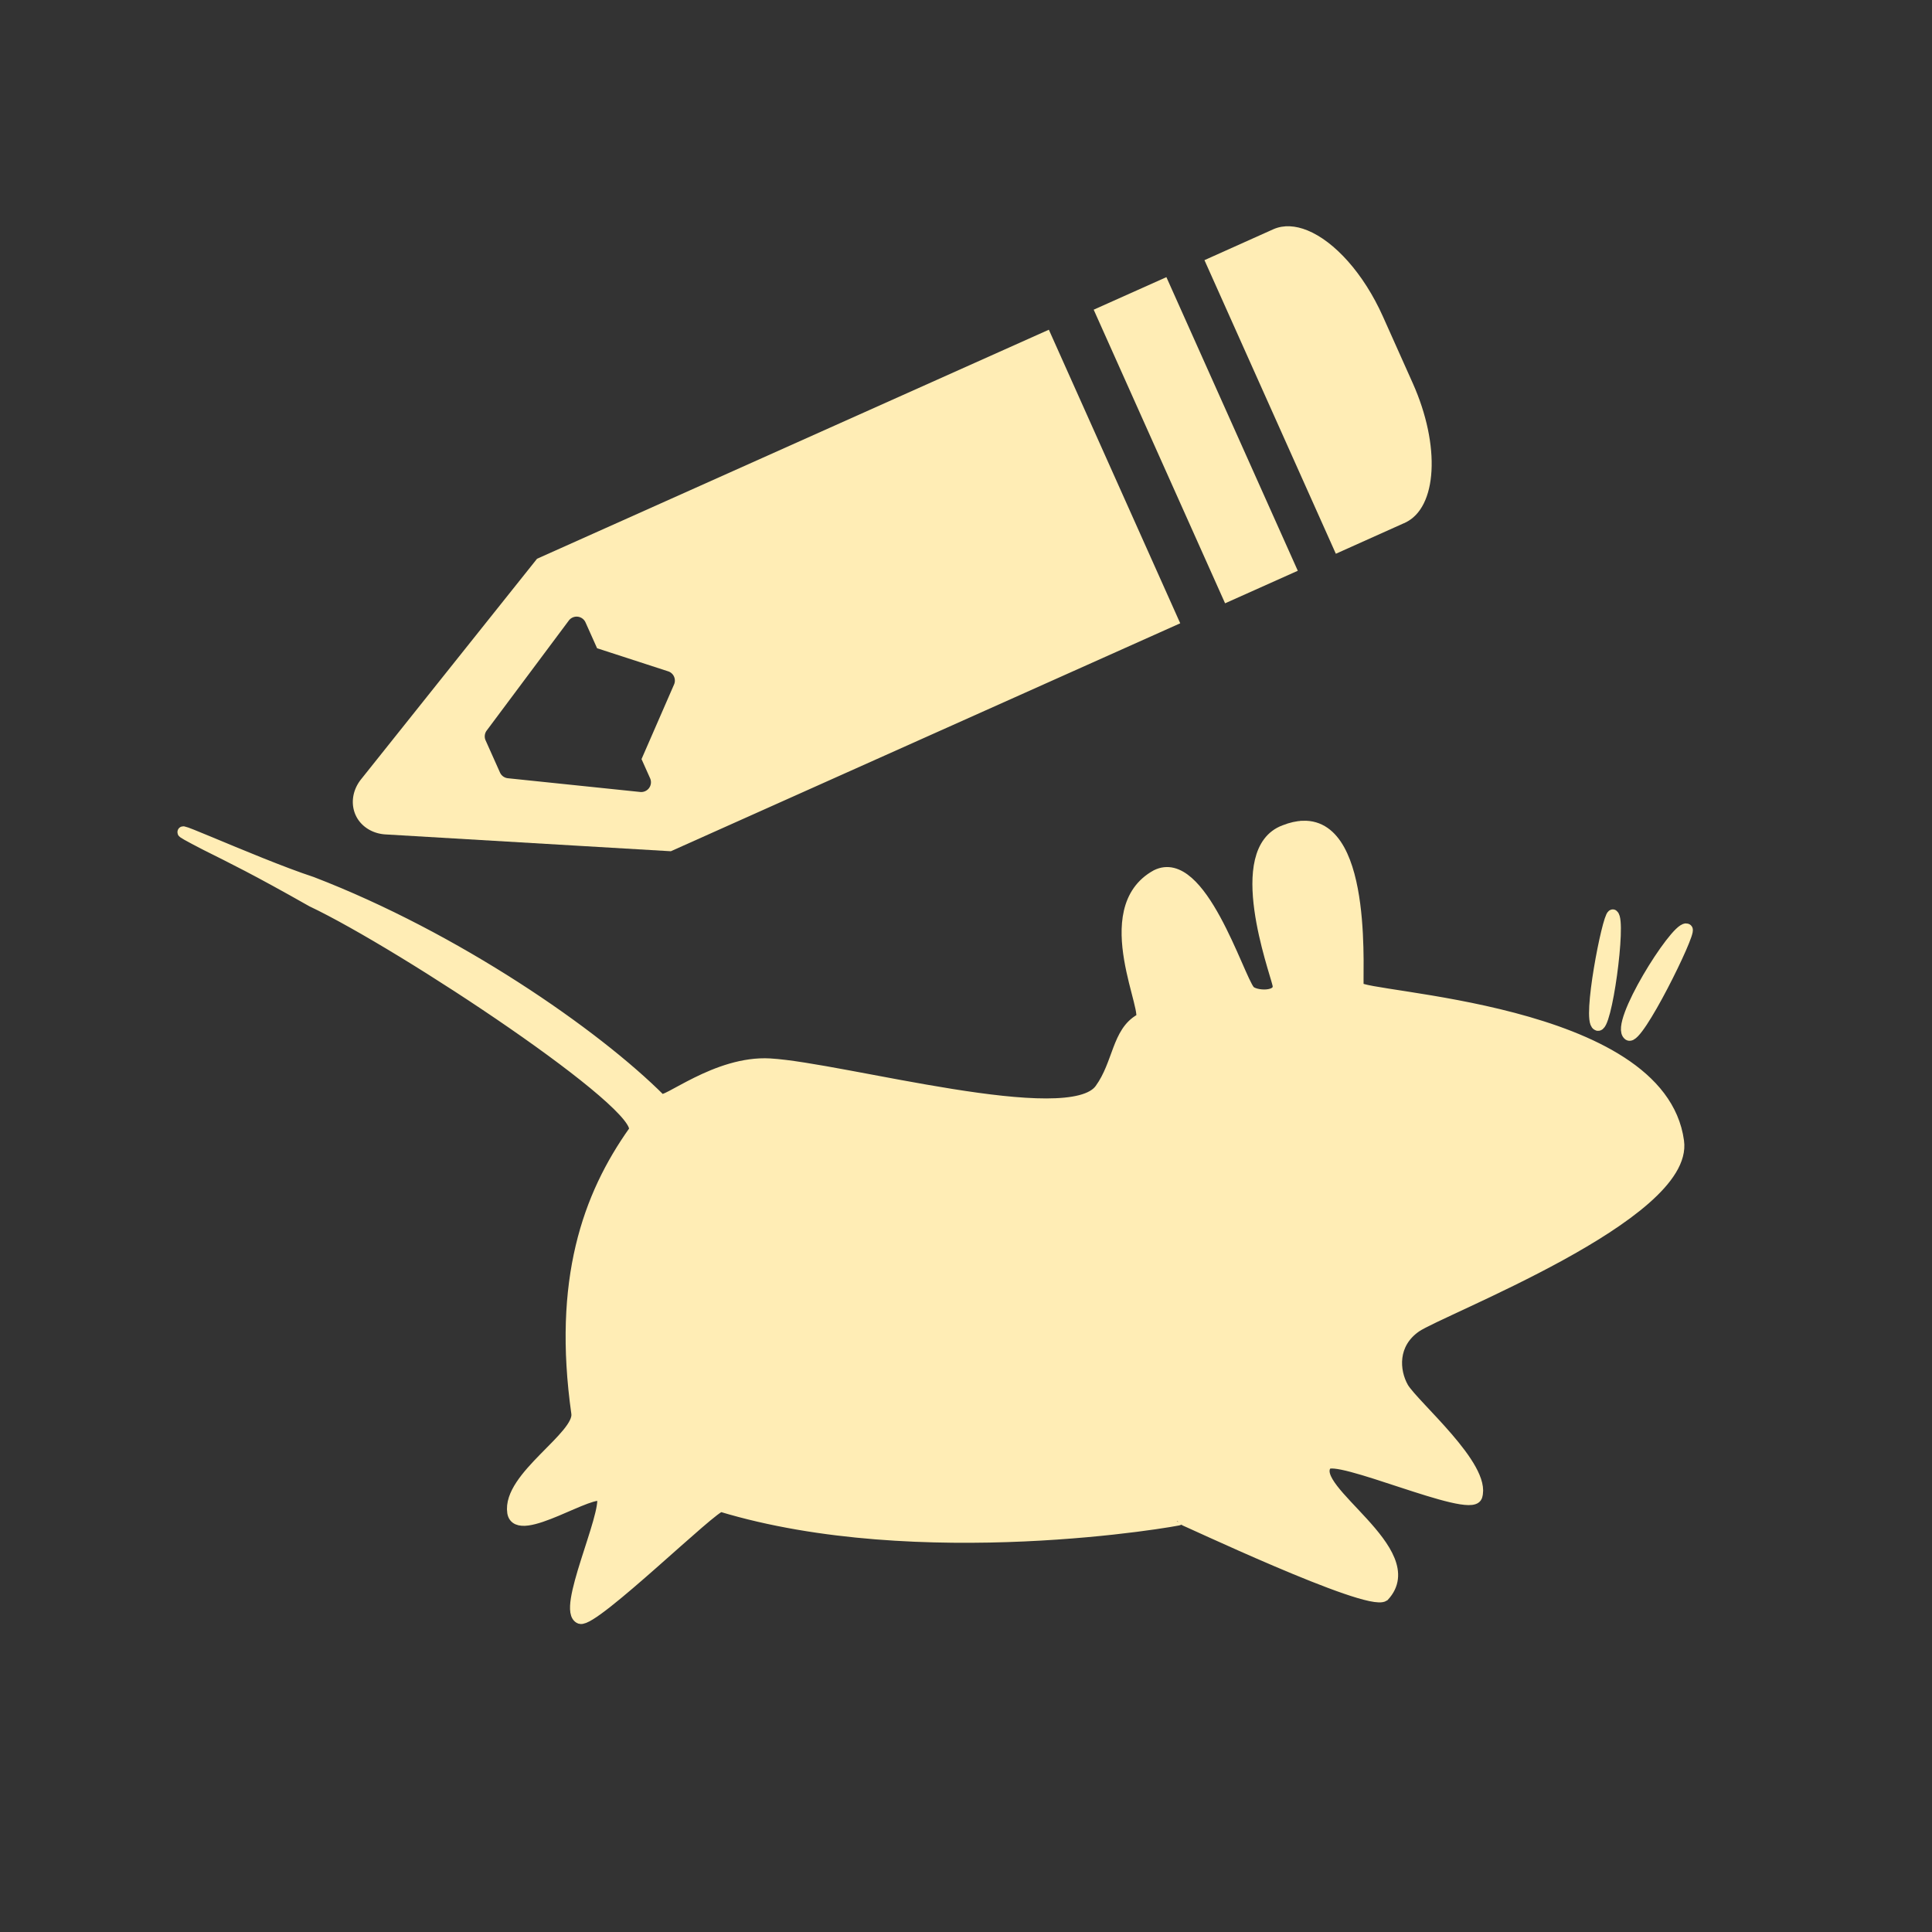 <?xml version="1.0" encoding="UTF-8" standalone="no"?>
<svg
   xmlns:dc="http://purl.org/dc/elements/1.1/"
   xmlns:cc="http://creativecommons.org/ns#"
   xmlns:rdf="http://www.w3.org/1999/02/22-rdf-syntax-ns#"
   xmlns:svg="http://www.w3.org/2000/svg"
   xmlns="http://www.w3.org/2000/svg"
   xmlns:sodipodi="http://sodipodi.sourceforge.net/DTD/sodipodi-0.dtd"
   xmlns:inkscape="http://www.inkscape.org/namespaces/inkscape"
   height="512"
   viewBox="0 0 512 512"
   width="512"
   version="1.1"
   id="svg2"
   inkscape:version="0.91 r13725"
   sodipodi:docname="mousepad.svg">
  <rect x="0" y="0" width="512" height="512" fill="#333333" stroke="none"/>
  <defs
     id="defs15" />
  <sodipodi:namedview
     pagecolor="#7d7f7b"
     bordercolor="#666666"
     borderopacity="1"
     objecttolerance="10"
     gridtolerance="10"
     guidetolerance="10"
     inkscape:pageopacity="0"
     inkscape:pageshadow="2"
     inkscape:window-width="1680"
     inkscape:window-height="991"
     id="namedview13"
     showgrid="false"
     inkscape:zoom="1.5268555"
     inkscape:cx="276.10075"
     inkscape:cy="291.40519"
     inkscape:window-x="0"
     inkscape:window-y="0"
     inkscape:window-maximized="1"
     inkscape:current-layer="svg2" />
  <path
     style="fill:#ffedb5;fill-rule:evenodd;stroke:#ffedb5;stroke-width:3.051;stroke-opacity:1"
     inkscape:connector-curvature="0"
     d="m 345.313,219.035 c -1.48,0.05 -3.099,0.403 -4.895,1.114 -14.151,5.267 -2.603,36.652 -1.688,40.712 0.845,3.737 -6.318,3.328 -7.663,1.688 -3.002,-3.666 -12.917,-36.394 -24.609,-30.549 -16.398,9.04 -0.983,37.264 -4.254,38.175 -6.075,3.395 -5.696,11.709 -10.566,18.461 -8.03,11.509 -68.141,-5.444 -87.563,-6.616 -14.22,-0.839 -27.815,10.867 -29.099,9.385 -17.316,-17.338 -54.24,-42.899 -92.36,-57.555 -15.674,-5.124 -47.301,-19.918 -28.046,-9.991 7.009,3.51 13.15,6.474 28.121,14.961 23.935,11.338 89.443,54.673 85.37,61.001 -12.202,17.186 -20.098,39.493 -15.131,74.699 0.896,6.197 -18.385,16.946 -16.98,26.297 1.172,7.115 21.539,-7.051 23.765,-4.254 1.362,5.021 -10.889,30.452 -5.941,32.272 3.622,1.076 35.486,-30.229 37.336,-29.706 52.512,15.875 120.813,3.913 122.131,3.409 -0.124,-0.275 49.187,23.158 53.471,20.356 10.802,-11.701 -20.508,-28.183 -15.292,-34.773 2.287,-3.449 38.1,12.916 39.867,8.44 2.568,-7.75 -16.624,-23.97 -19.509,-28.795 -2.512,-4.445 -3.032,-11.678 3.409,-16.17 6.444,-4.492 72.336,-29.648 69.578,-49.15 -4.777,-35.436 -83.599,-37.796 -84.863,-40.779 -0.551,-1.292 2.884,-43.22 -14.583,-42.636 z m 82.064,23.495 c -1.311,0.566 -6.609,27.821 -4.051,29.065 2.267,1.696 6.189,-27.523 4.119,-29.031 -0.034,-0.039 -0.025,-0.052 -0.068,-0.034 z m 19.444,3.714 c -2.974,-0.054 -18.844,25.28 -15.188,27.984 2.267,1.696 16.399,-26.958 15.427,-27.917 -0.068,-0.056 -0.14,-0.066 -0.237,-0.068 z"
     id="path10"
     sodipodi:nodetypes="ccccccccccccccccccccccccccccccccccccc" />
  <g
     id="g4172"
     transform="matrix(1.475,0.563,-0.563,1.475,-19.848,-165.184)">
    <path
       inkscape:connector-curvature="0"
       d="m 233.267,82.197 -57.656,57.656 -7.087,7.087 -1.803,1.803 -14.384,45.085 a 5.869,6.538 45 0 0 1.888,6.494 5.869,6.538 45 0 0 5.266,0.711 l 45.719,-14.43 1.49,-1.49 6.886,-6.886 57.862,-57.862 -38.175,-38.175 m -38.099,76.758 a 1.638,1.638 0 0 1 0.559,1.304 l -0.635,13.656 2.498,2.498 a 1.638,1.638 0 0 1 -0.737,2.735 l -21.564,5.765 a 1.638,1.638 0 0 1 -1.583,-0.415 l -4.182,-4.182 a 1.638,1.638 0 0 1 -0.423,-1.609 l 6.291,-22.157 a 1.638,1.638 0 0 1 2.735,-0.72 l 3.361,3.361 12.522,-0.635 a 1.638,1.638 0 0 1 1.16,0.398"
       id="path22"
       style="fill:#ffedb5;fill-rule:evenodd" />
    <path
       inkscape:connector-curvature="0"
       d="m 267.88,51.135 c -2.181,-0.048 -4.044,0.532 -5.365,1.811 l -0.068,0.067 -8.936,8.952 38.179,38.179 8.817,-8.834 0.136,-0.118 c 0.02,-0.02 0.031,-0.048 0.051,-0.068 4.15,-4.275 0.979,-14.201 -7.159,-22.339 l -8.665,-8.665 c -5.621,-5.621 -12.113,-8.879 -16.991,-8.986"
       id="path24"
       style="fill:#ffedb5;fill-rule:evenodd" />
    <path
       inkscape:connector-curvature="0"
       d="m 248.56,66.909 38.18,38.18 -9.455,9.455 -38.18,-38.18 z"
       id="path26"
       style="fill:#ffedb5;fill-rule:evenodd" />
  </g>
</svg>
